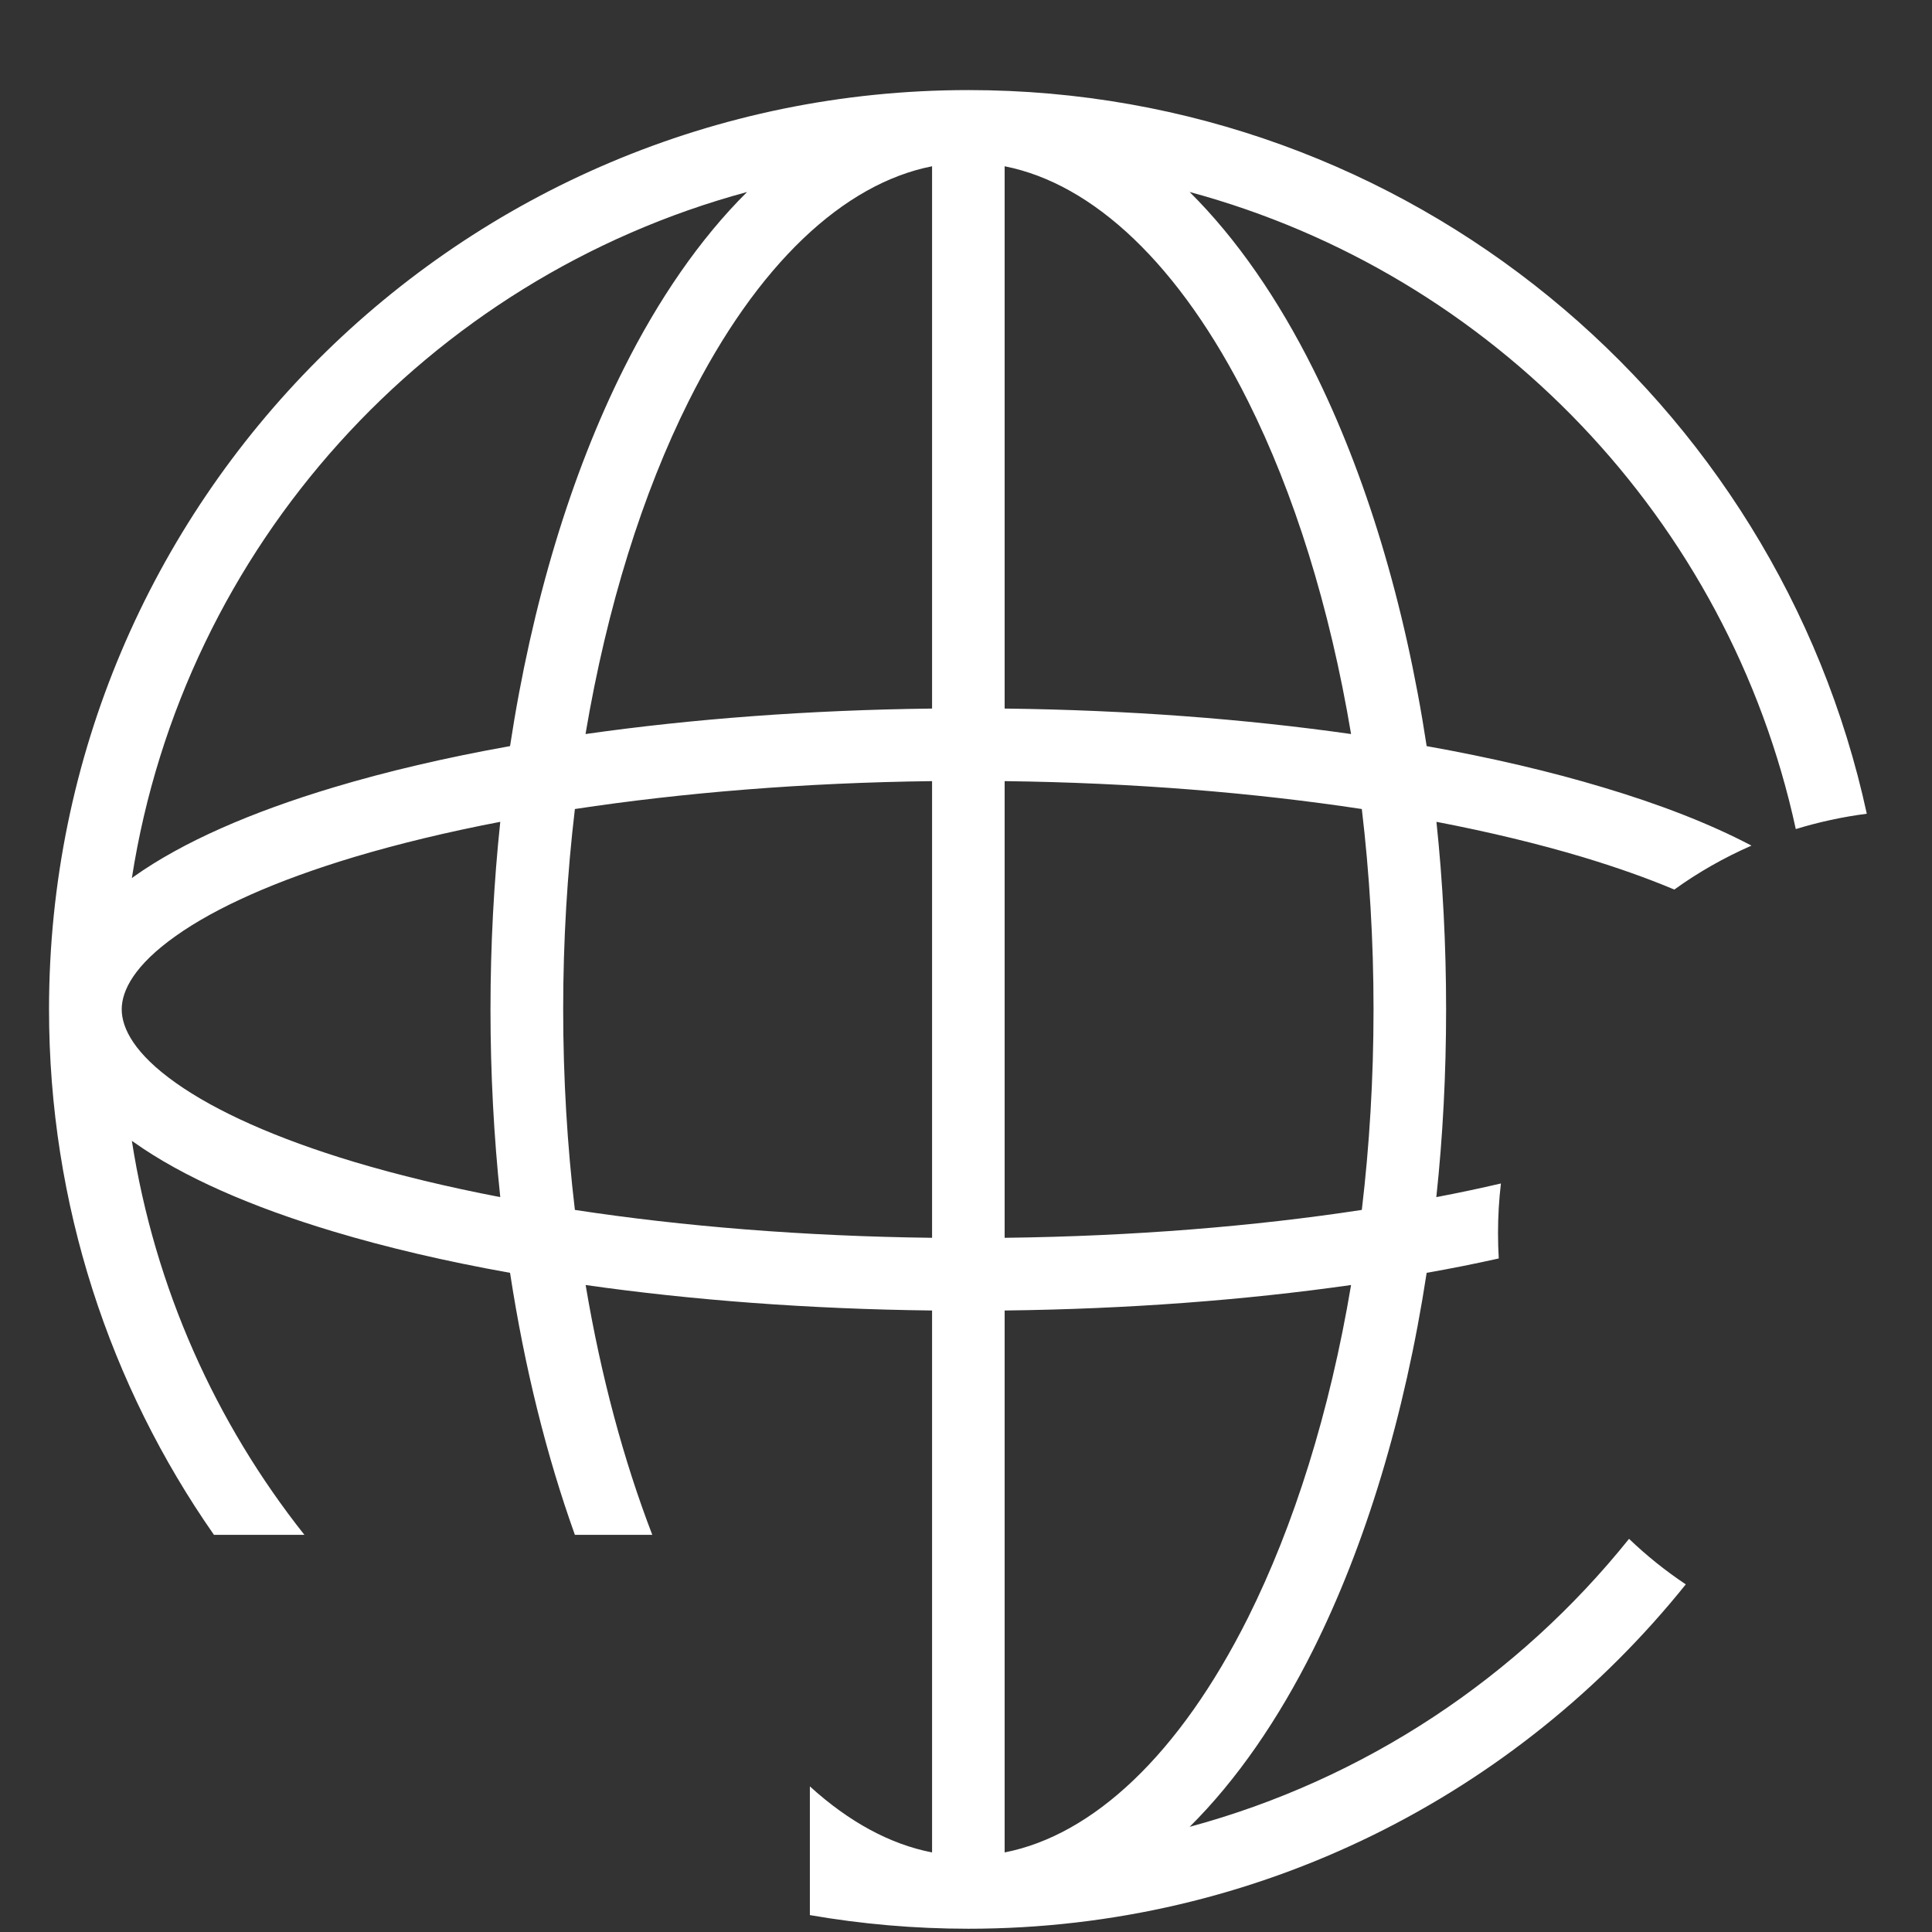 <svg width="16" height="16" viewBox="0 0 16 16" fill="none" xmlns="http://www.w3.org/2000/svg">
<rect x="0" y="0" width="16" height="16" fill="#333333" stroke="none"/>
<path fill-rule="evenodd" clip-rule="evenodd" d="M1.092 7.272L1.108 7.26C1.515 6.971 2.085 6.724 2.762 6.521C3.201 6.389 3.692 6.274 4.224 6.179C4.405 4.991 4.731 3.922 5.165 3.054C5.452 2.48 5.796 1.978 6.187 1.59C3.544 2.304 1.52 4.523 1.092 7.272ZM8.02 0.746C3.815 0.746 0.406 4.155 0.406 8.359C0.406 9.977 0.911 11.478 1.772 12.711H2.521C1.787 11.785 1.282 10.668 1.092 9.448L1.108 9.459C1.515 9.748 2.085 9.996 2.762 10.199C3.201 10.331 3.692 10.446 4.224 10.541C4.344 11.324 4.526 12.055 4.761 12.711H5.402C5.166 12.097 4.977 11.399 4.85 10.642C5.728 10.767 6.698 10.841 7.719 10.853V15.341C7.373 15.274 7.031 15.089 6.707 14.794V15.86C7.133 15.934 7.572 15.973 8.02 15.973C10.422 15.973 12.565 14.86 13.961 13.121C13.793 13.009 13.636 12.883 13.491 12.744C12.574 13.887 11.307 14.736 9.852 15.129C10.243 14.741 10.587 14.239 10.874 13.665C11.308 12.797 11.633 11.729 11.815 10.541C12.02 10.505 12.22 10.465 12.412 10.422C12.408 10.352 12.406 10.282 12.406 10.211C12.406 10.072 12.414 9.936 12.43 9.801C12.258 9.841 12.08 9.879 11.895 9.914C11.949 9.412 11.976 8.892 11.976 8.359C11.976 7.828 11.949 7.308 11.896 6.806C12.334 6.89 12.739 6.988 13.104 7.097C13.386 7.182 13.641 7.272 13.866 7.367C14.064 7.224 14.279 7.102 14.505 7.003C14.159 6.821 13.743 6.66 13.277 6.521C12.838 6.389 12.347 6.274 11.815 6.179C11.634 4.991 11.308 3.922 10.874 3.054C10.587 2.48 10.243 1.978 9.852 1.59C12.364 2.268 14.317 4.307 14.872 6.866C15.062 6.808 15.258 6.765 15.46 6.739C14.717 3.313 11.668 0.746 8.02 0.746ZM7.719 1.377C6.987 1.521 6.271 2.187 5.703 3.323C5.323 4.083 5.027 5.023 4.849 6.079C5.728 5.954 6.698 5.88 7.719 5.868V1.377ZM7.719 6.469C6.654 6.482 5.652 6.565 4.761 6.7C4.698 7.231 4.664 7.787 4.664 8.359C4.664 8.932 4.698 9.489 4.761 10.02C5.652 10.156 6.654 10.238 7.719 10.251V6.469ZM8.32 10.251V6.469C9.385 6.482 10.387 6.565 11.278 6.7C11.341 7.231 11.375 7.787 11.375 8.359C11.375 8.932 11.341 9.489 11.278 10.02C10.387 10.156 9.385 10.238 8.32 10.251ZM4.143 9.914C3.705 9.83 3.3 9.732 2.935 9.623C2.289 9.429 1.789 9.204 1.456 8.968C1.115 8.727 1.008 8.516 1.008 8.359C1.008 8.202 1.115 7.992 1.456 7.751C1.788 7.515 2.289 7.291 2.935 7.097C3.3 6.988 3.705 6.89 4.143 6.806C4.09 7.308 4.062 7.828 4.062 8.359C4.062 8.892 4.09 9.412 4.143 9.914ZM11.189 10.642C10.31 10.767 9.341 10.841 8.32 10.853V15.341C9.052 15.198 9.768 14.531 10.336 13.396C10.715 12.636 11.012 11.697 11.189 10.642ZM11.189 6.079C10.311 5.954 9.341 5.88 8.32 5.868V1.377C9.052 1.521 9.768 2.187 10.336 3.323C10.716 4.083 11.012 5.023 11.189 6.079Z" fill="white"/>
</svg>
